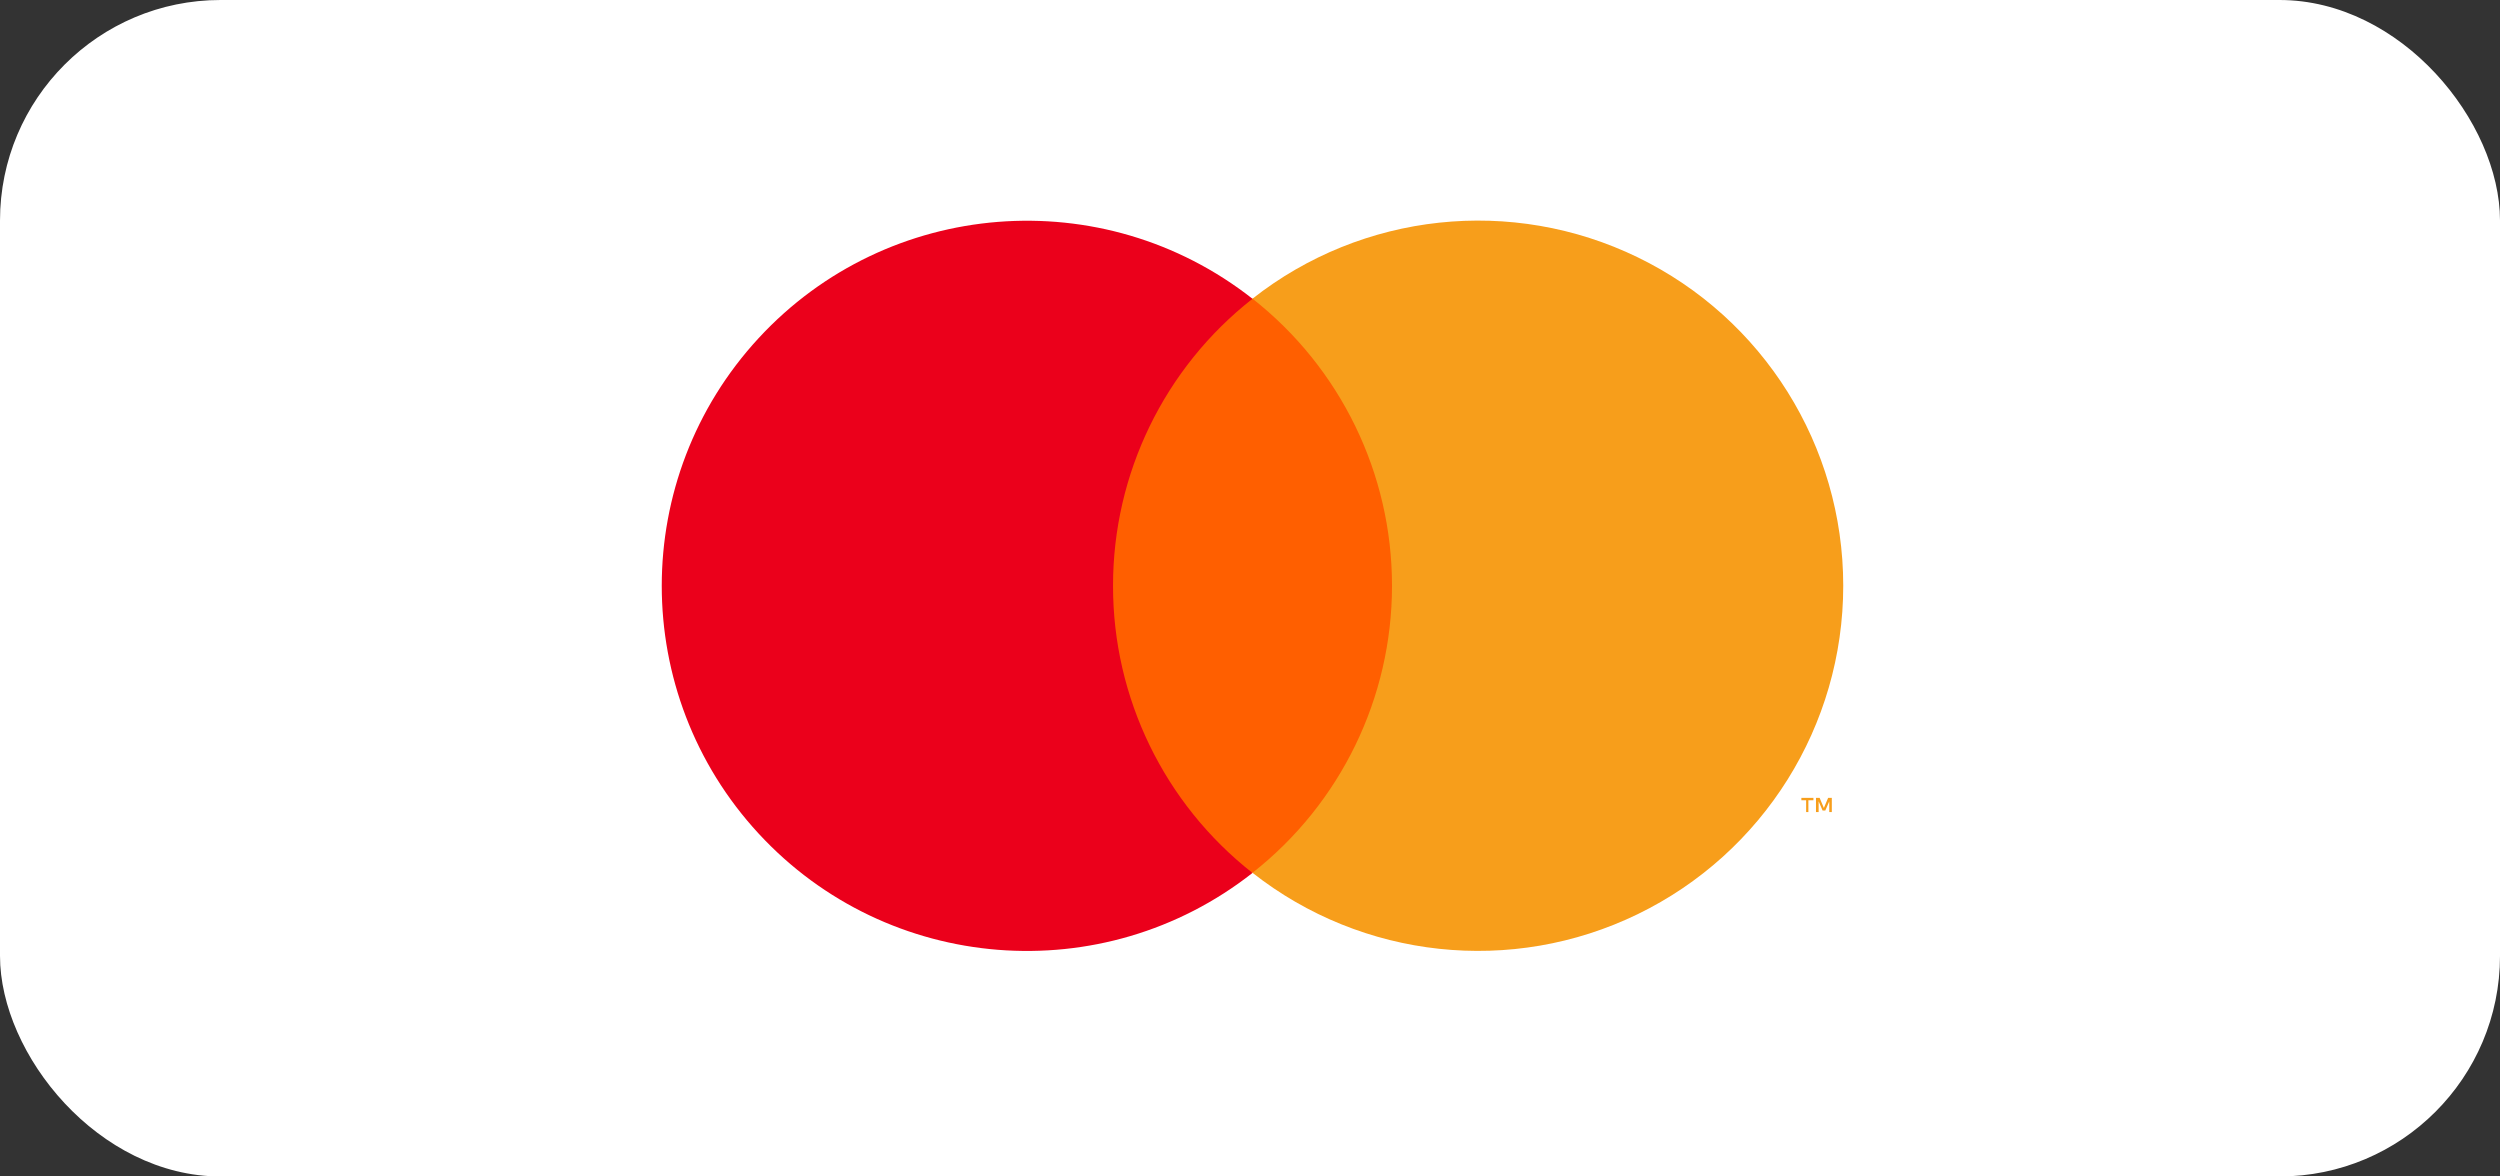 <svg width="51" height="24" viewBox="0 0 51 24" fill="none" xmlns="http://www.w3.org/2000/svg">
<rect x="0" y="0" width="51" height="24" fill="#333333" stroke="none"/>
<rect width="51" height="24" rx="4.5" fill="white"/>
<rect x="21.967" y="6.093" width="7.171" height="11.712" fill="#FF5F00"/>
<path d="M22.706 11.95C22.704 9.665 23.753 7.506 25.551 6.095C22.497 3.695 18.111 4.045 15.476 6.898C12.841 9.752 12.841 14.151 15.476 17.005C18.111 19.858 22.497 20.207 25.551 17.808C23.753 16.396 22.703 14.236 22.706 11.95Z" fill="#EB001B"/>
<path fill-rule="evenodd" clip-rule="evenodd" d="M36.891 16.326V16.566H36.845V16.326H36.748V16.276H36.994V16.326H36.891ZM37.369 16.276V16.566H37.317V16.347L37.236 16.535H37.181L37.1 16.347V16.566H37.046V16.276H37.12L37.207 16.483L37.294 16.276H37.369Z" fill="#F79E1B"/>
<path d="M37.602 11.95C37.602 14.802 35.974 17.403 33.409 18.649C30.844 19.896 27.793 19.568 25.551 17.805C27.348 16.393 28.397 14.235 28.397 11.949C28.397 9.664 27.348 7.505 25.551 6.093C27.793 4.33 30.844 4.003 33.409 5.249C35.974 6.495 37.602 9.096 37.602 11.948V11.95Z" fill="#F79E1B"/>
</svg>
